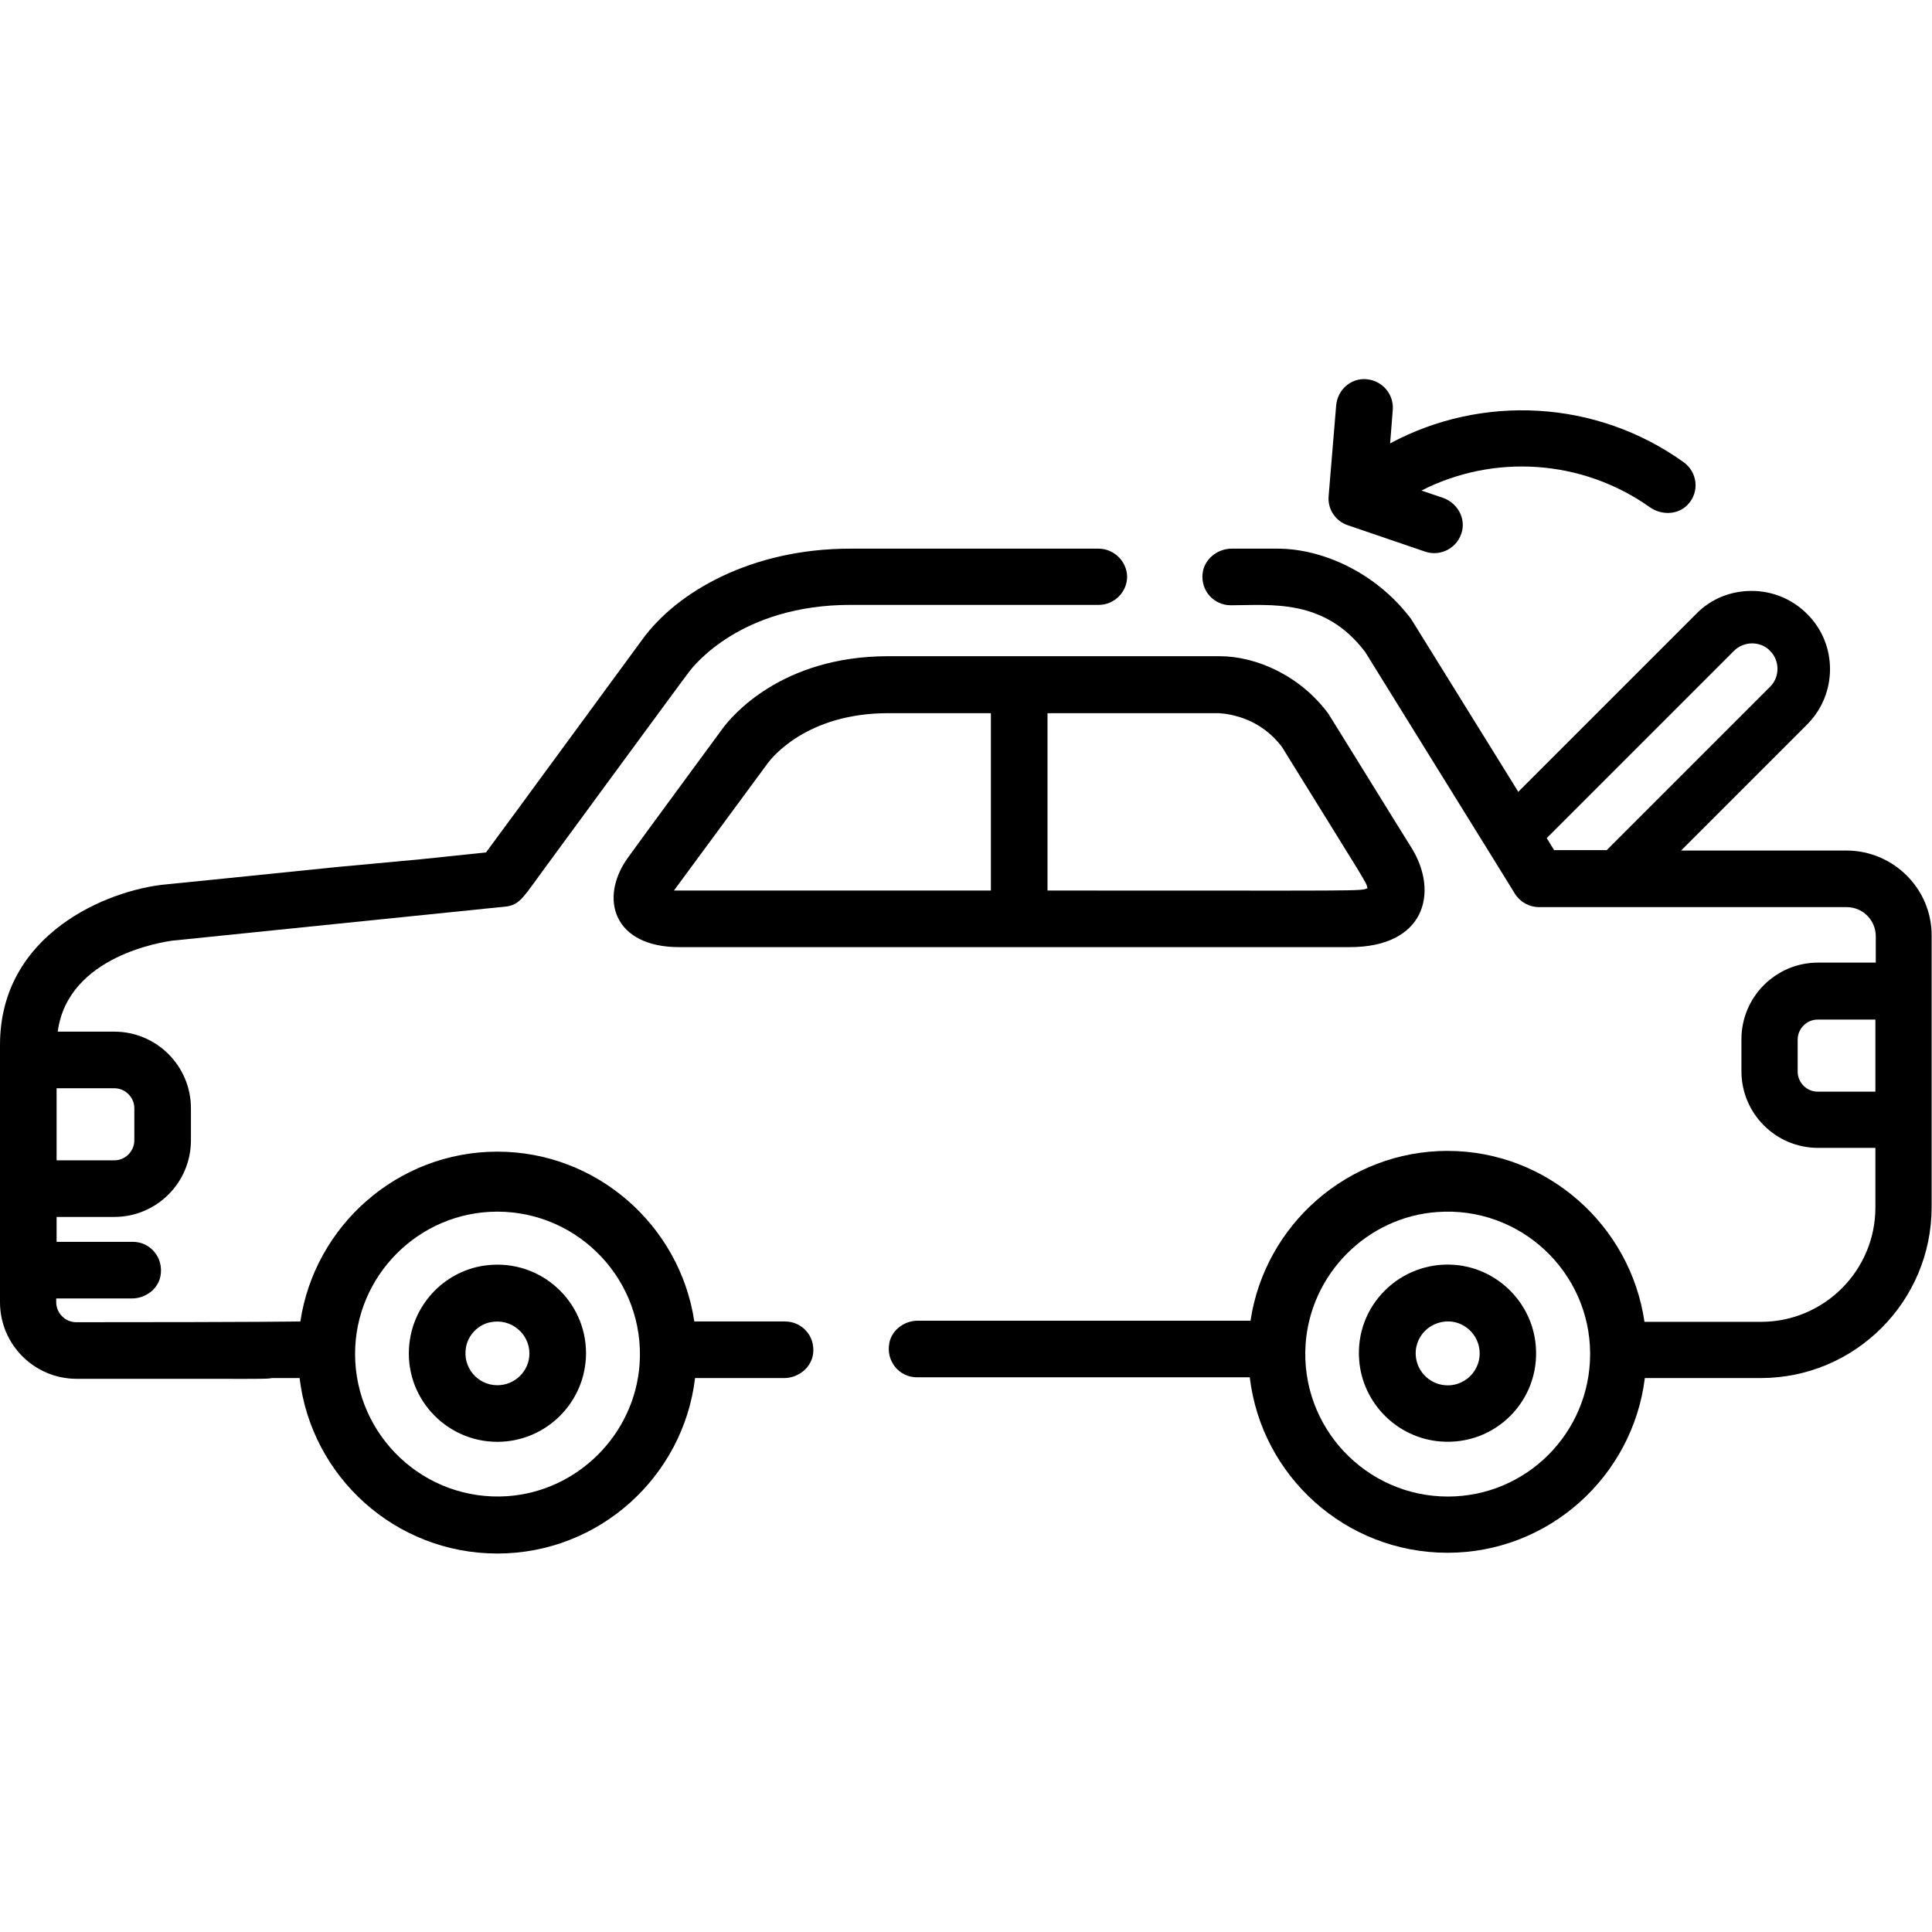 <?xml version="1.0" encoding="utf-8"?>
<!-- Generator: Adobe Illustrator 21.1.0, SVG Export Plug-In . SVG Version: 6.00 Build 0)  -->
<svg version="1.1" id="icon" xmlns="http://www.w3.org/2000/svg" xmlns:xlink="http://www.w3.org/1999/xlink" x="0px" y="0px"
	 viewBox="0 0 512 512" style="enable-background:new 0 0 512 512;" xml:space="preserve">
<g>
	<g>
		<path d="M129.1,335.3c-10.8,1.2-19.4,9.9-20.6,20.7c-1.6,14.1,9.5,26.1,23.3,26.1c12.9,0,23.5-10.5,23.5-23.5
			C155.3,344.8,143.3,333.7,129.1,335.3z M131.8,367.1c-5.2,0-9.3-4.7-8.3-10.1c0.6-3.3,3.3-6,6.5-6.6c5.4-1.1,10.3,3,10.3,8.3
			C140.3,363.3,136.5,367.1,131.8,367.1z"/>
	</g>
</g>
<g>
	<g>
		<path d="M407,356.7c-0.9-11.4-10.1-20.6-21.5-21.5c-14.5-1.1-26.5,10.9-25.3,25.3c0.9,11.4,10.1,20.6,21.5,21.5
			C396.2,383.2,408.2,371.2,407,356.7z M382.2,367c-3.5-0.6-6.3-3.4-6.9-6.9c-1-5.8,4-10.7,9.8-9.8c3.5,0.6,6.3,3.4,6.9,6.9
			C393,363,388,368,382.2,367z"/>
	</g>
</g>
<g>
	<g>
		<path d="M374.2,224.9c-0.3-0.4-21.9-35.4-22.2-35.8c-7.4-10-19-15.2-28.8-15.2h-87.8c-28.4,0-41.6,16-44,19.3c0,0-25,34-25,34.1
			C158.7,238,162.5,251,180,251h177.7C377.6,251,381.3,236.6,374.2,224.9z M262.6,236c-88.2,0-83,0-84,0
			c0.1-0.1,24.8-33.7,24.9-33.8c1-1.3,10.2-13.2,31.9-13.2h27.2V236z M277.6,236v-47H323c3.2,0.2,11,1.4,16.7,8.9
			c23.2,37.5,22.3,35.7,22.7,37.5C360.2,236.2,363.1,236,277.6,236z"/>
	</g>
</g>
<g>
	<g>
		<path d="M352.1,131.5c-0.3,3.4,1.8,6.6,5.1,7.7l20.5,7c4.2,1.4,8.8-1.1,9.8-5.6c0.8-3.8-1.6-7.5-5.2-8.7l-5.6-1.9
			c19-9.7,42.4-8.4,60.5,4.4c3.1,2.2,7.5,2.1,10.1-0.7c3.2-3.4,2.5-8.6-1.1-11.2c-23.3-16.7-53.6-18-77.8-5l0.7-8.9
			c0.3-4.1-2.7-7.7-6.9-8.1c-4.1-0.4-7.7,2.7-8.1,6.9L352.1,131.5z"/>
	</g>
</g>
<g>
	<g>
		<path d="M489.3,225.4h-43.8l33.4-33.4c8.1-8.1,8.1-21.3,0-29.3c-3.9-3.9-9.1-6.1-14.7-6.1c-5.6,0-10.8,2.1-14.7,6.1l-47,47
			c0,0-0.1,0.1-0.1,0.2c-11.2-18.1-28.2-45.5-28.4-45.8c-9.2-12.3-23.5-18.7-35.4-18.7h-12.2c-3.8,0-7.3,2.8-7.7,6.6
			c-0.5,4.6,3,8.4,7.5,8.4c10.6,0,24.8-1.9,35.6,12.4l35.5,57.3l4.2,6.8c1.4,2.2,3.8,3.5,6.4,3.5h81.5c4.3,0,7.7,3.5,7.7,7.7v7
			h-15.3c-11.2,0-20.3,9.1-20.3,20.3v8.5c0,11.2,9.1,20.3,20.3,20.3H497v15.8c0,16.7-13.6,30.3-30.3,30.3h-30.9
			c-3.7-25.5-25.7-45.3-52.2-45.3c-26.4,0-48.4,19.6-52.2,45h-88.2c-3.5,0-6.8,2.4-7.5,5.8c-1,4.9,2.6,9.2,7.3,9.2h88.2
			c3.1,26.2,25.4,46.5,52.4,46.5c26.9,0,49.1-20.3,52.3-46.3h30.7c25,0,45.3-20.3,45.3-45.3v-71.9
			C512,235.6,501.8,225.4,489.3,225.4z M411.9,225.4c0-0.1-0.8-1.3-2-3.3l2.5-2.5l14.9-14.9l22.1-22.1l10.1-10.1
			c1.3-1.3,3.1-2,4.8-2s3.5,0.6,4.8,2c2.6,2.6,2.6,6.9,0,9.5l-43.3,43.3H411.9z M383.7,396.6c-21.7,0-39.2-18.4-37.7-40.4
			c1.3-18.6,16.3-33.7,34.9-35c22-1.6,40.5,15.9,40.5,37.6C421.4,379.7,404.5,396.6,383.7,396.6z M497,289.3h-15.3
			c-2.9,0-5.3-2.4-5.3-5.3v-8.5c0-2.9,2.4-5.3,5.3-5.3H497V289.3z"/>
	</g>
</g>
<g>
	<g>
		<path d="M291.1,145.4h-65.8c-26.1,0-45.9,11.4-55.1,24.1l-33.3,45.4l-8.1,11l-17.2,1.8c0,0,0,0,0,0L89,229.8l-29.4,3l-15.9,1.6
			C28.6,235.9,0,247.4,0,276.9v68.2c0,11.2,9.1,20.3,20.3,20.3c53.3,0,49.7,0.1,51.8-0.2h7.3c3.1,26.2,25.4,46.5,52.4,46.5
			c27,0,49.3-20.4,52.4-46.5h23.6c3.8,0,7.3-2.8,7.7-6.6c0.5-4.6-3-8.4-7.5-8.4H184c-3.8-25.4-25.8-45-52.2-45
			c-26.4,0-48.4,19.6-52.2,45c-0.8,0-8.5,0.2-59.4,0.2c-2.9,0-5.3-2.4-5.3-5.3v-1h20.1c3.5,0,6.8-2.4,7.5-5.8c1-4.9-2.6-9.2-7.3-9.2
			H15v-6.6h15.3c11.2,0,20.3-9.1,20.3-20.3v-8.5c0-11.2-9.1-20.3-20.3-20.3h-15c2.7-20.3,28.4-23.8,30.2-24.1c0.6-0.1,88.4-9,89-9.1
			c3.5-0.7,4.3-2.6,10.2-10.6c0,0,37.7-51.4,37.8-51.4c1.3-1.8,13.9-17.9,42.9-17.9h65.8c4.1,0,7.5-3.4,7.5-7.5
			C298.6,148.7,295.2,145.4,291.1,145.4z M131.8,321.1c21.7,0,39.2,18.4,37.7,40.4c-1.3,18.6-16.4,33.7-35,35
			c-22,1.5-40.4-16-40.4-37.7C94.1,338.1,111,321.1,131.8,321.1z M30.3,288.4c2.9,0,5.3,2.4,5.3,5.3v8.5c0,2.9-2.4,5.3-5.3,5.3H15
			v-19.1H30.3z"/>
	</g>
</g>
</svg>
